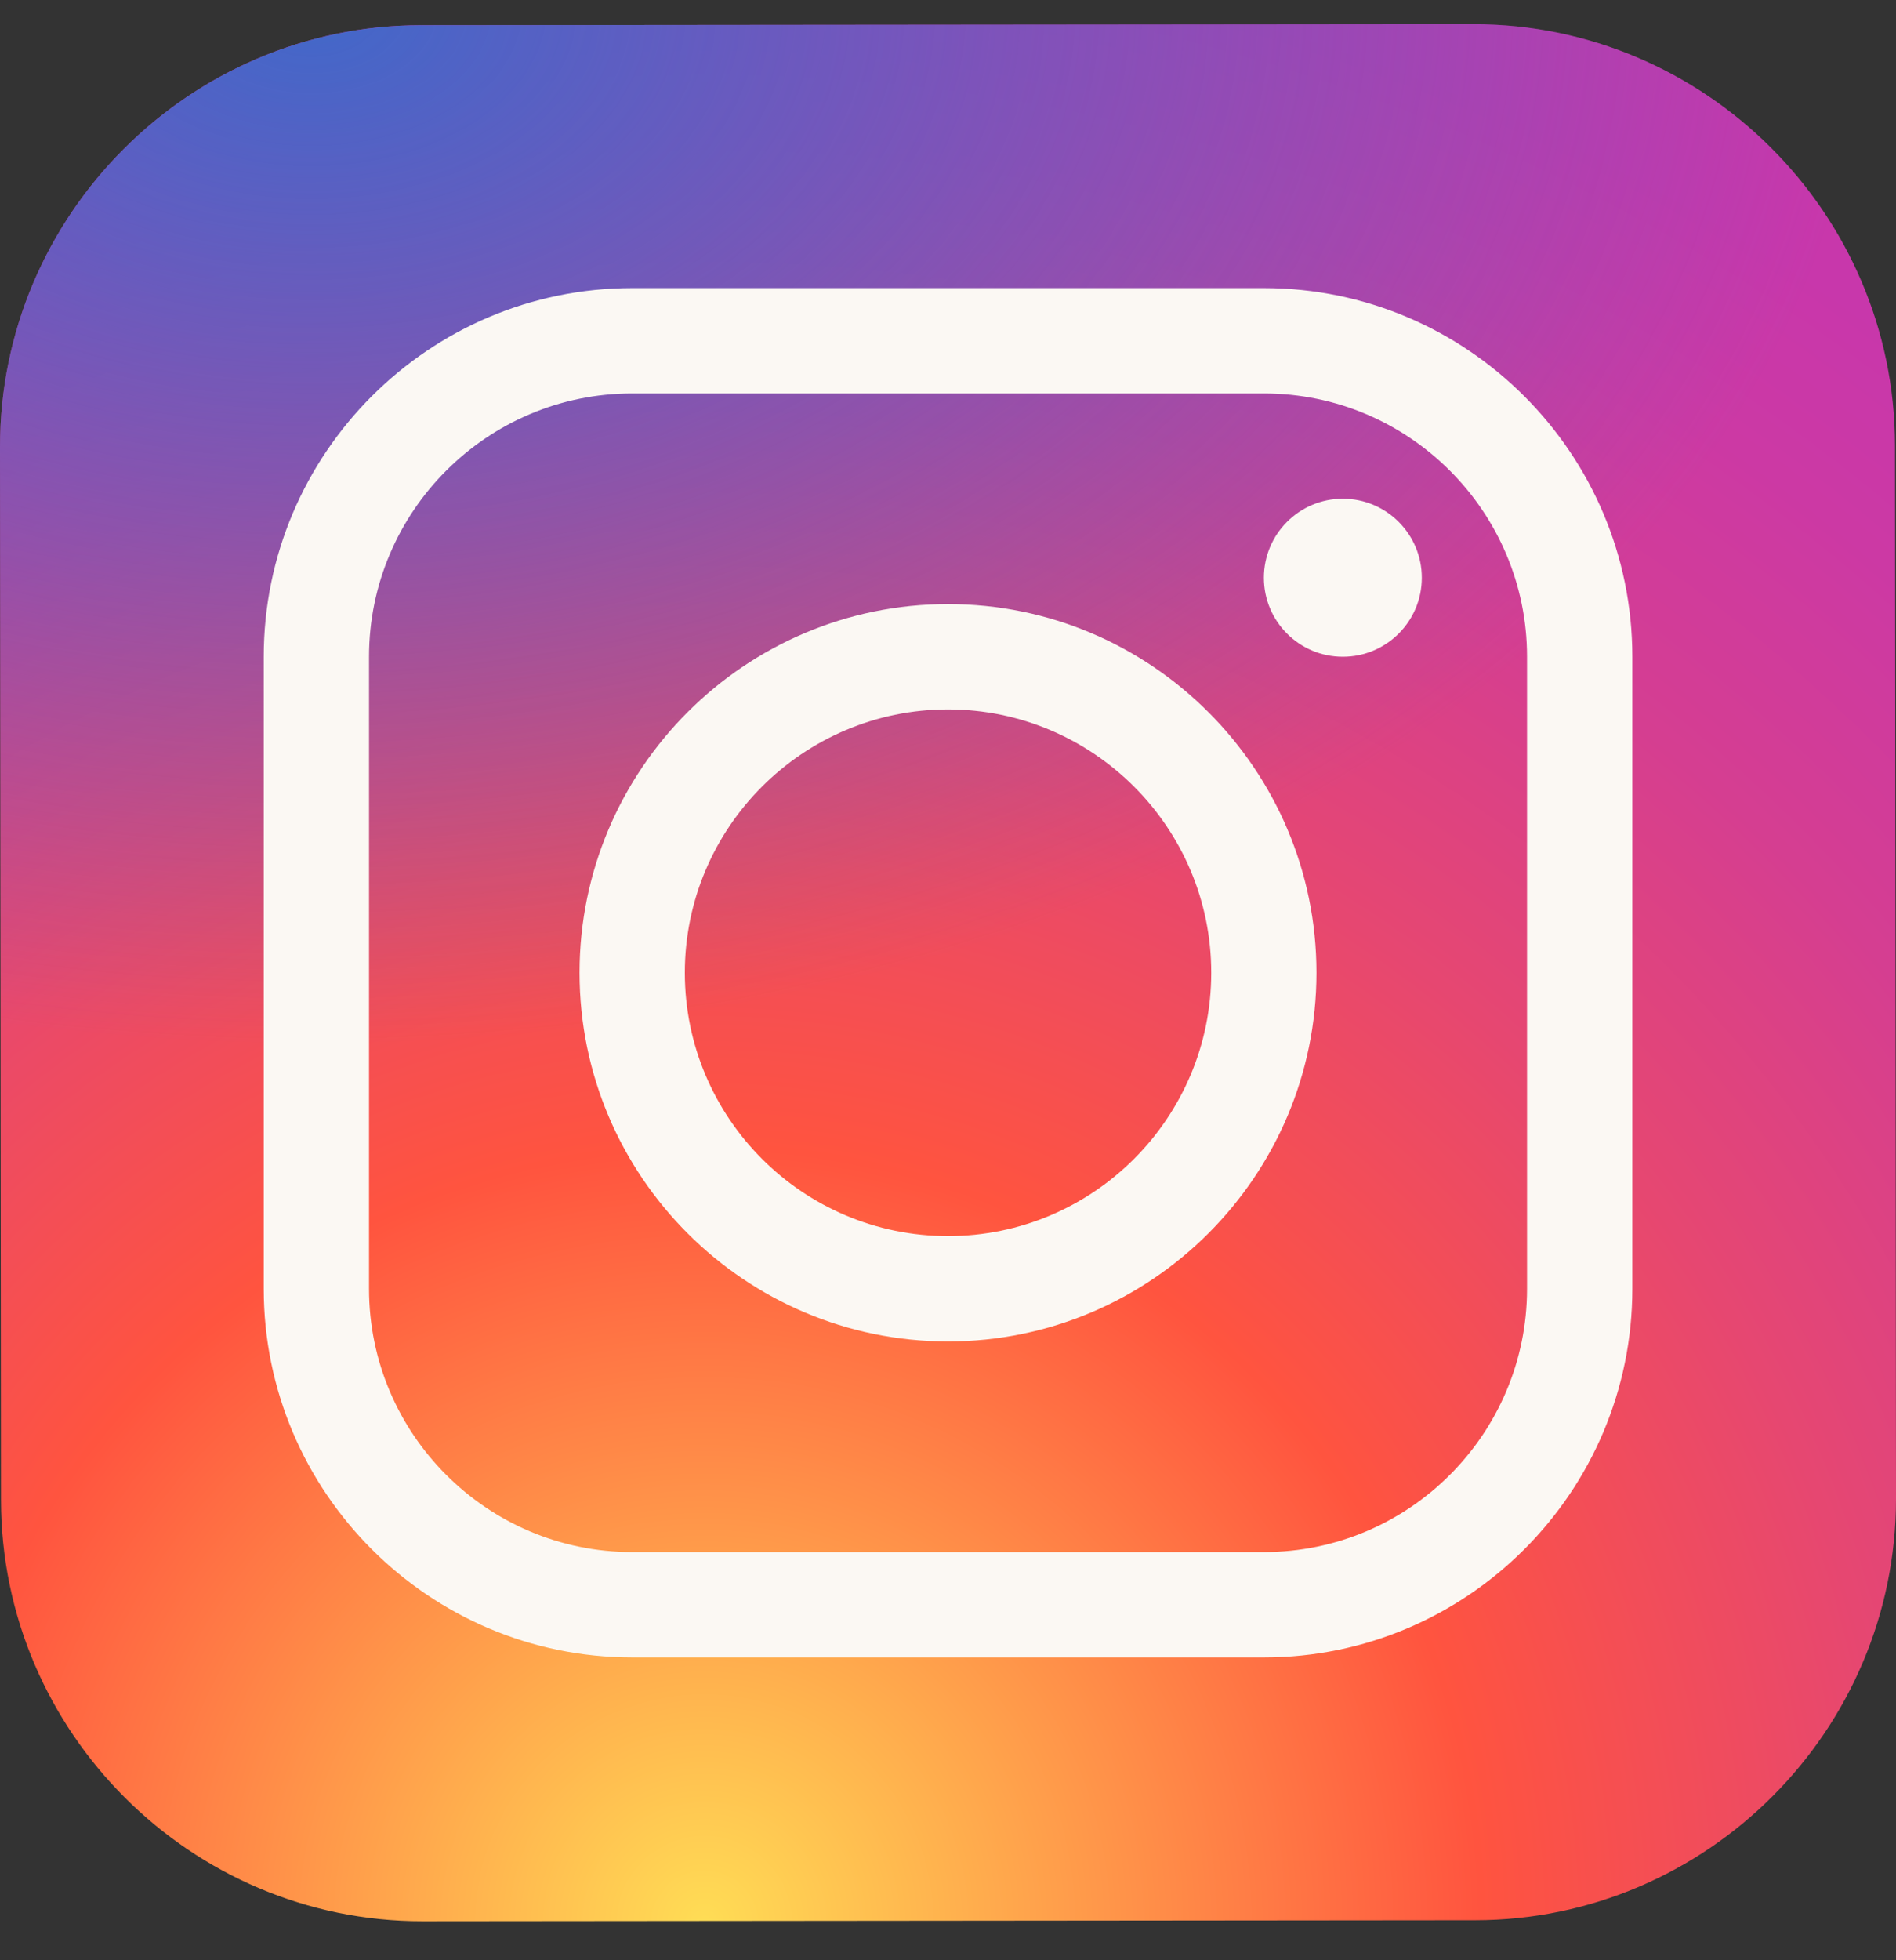 <svg width="30" height="31" viewBox="0 0 30 31" fill="none" xmlns="http://www.w3.org/2000/svg">
<rect x="0" y="0" width="30" height="31" fill="#333333" stroke="none"/>
<path d="M23.343 30.367L6.686 30.383C3.021 30.387 0.02 27.391 0.016 23.727L2.77671e-06 7.069C-0.003 3.404 2.992 0.403 6.656 0.399L23.314 0.383C26.979 0.38 29.98 3.375 29.984 7.04L30 23.698C30.004 27.363 27.008 30.364 23.343 30.367Z" fill="url(#paint0_radial_1769_786)"/>
<path d="M23.343 30.367L6.686 30.383C3.021 30.387 0.02 27.391 0.016 23.727L2.77671e-06 7.069C-0.003 3.404 2.992 0.403 6.656 0.399L23.314 0.383C26.979 0.38 29.98 3.375 29.984 7.04L30 23.698C30.004 27.363 27.008 30.364 23.343 30.367Z" fill="url(#paint1_radial_1769_786)"/>
<path d="M15 21.214C11.786 21.214 9.17 18.599 9.17 15.383C9.17 12.168 11.786 9.553 15 9.553C18.214 9.553 20.83 12.168 20.83 15.383C20.83 18.599 18.214 21.214 15 21.214ZM15 11.219C12.704 11.219 10.836 13.087 10.836 15.383C10.836 17.68 12.704 19.548 15 19.548C17.297 19.548 19.165 17.68 19.165 15.383C19.165 13.087 17.297 11.219 15 11.219Z" fill="#FBF8F3"/>
<path d="M21.247 10.386C21.937 10.386 22.497 9.827 22.497 9.137C22.497 8.447 21.937 7.887 21.247 7.887C20.557 7.887 19.998 8.447 19.998 9.137C19.998 9.827 20.557 10.386 21.247 10.386Z" fill="#FBF8F3"/>
<path d="M19.998 26.211H10.003C6.789 26.211 4.173 23.596 4.173 20.381V10.386C4.173 7.171 6.789 4.556 10.003 4.556H19.998C23.212 4.556 25.828 7.171 25.828 10.386V20.381C25.828 23.596 23.212 26.211 19.998 26.211ZM10.003 6.222C7.707 6.222 5.839 8.09 5.839 10.386V20.381C5.839 22.677 7.707 24.545 10.003 24.545H19.998C22.294 24.545 24.162 22.677 24.162 20.381V10.386C24.162 8.09 22.294 6.222 19.998 6.222H10.003Z" fill="#FBF8F3"/>
<defs>
<radialGradient id="paint0_radial_1769_786" cx="0" cy="0" r="1" gradientUnits="userSpaceOnUse" gradientTransform="translate(11.152 30.405) scale(37.396 37.396)">
<stop stop-color="#FFDD55"/>
<stop offset="0.328" stop-color="#FF543F"/>
<stop offset="0.348" stop-color="#FC5245"/>
<stop offset="0.504" stop-color="#E64771"/>
<stop offset="0.643" stop-color="#D53E91"/>
<stop offset="0.761" stop-color="#CC39A4"/>
<stop offset="0.841" stop-color="#C837AB"/>
</radialGradient>
<radialGradient id="paint1_radial_1769_786" cx="0" cy="0" r="1" gradientUnits="userSpaceOnUse" gradientTransform="translate(4.827 0.009) scale(24.831 16.545)">
<stop stop-color="#4168C9"/>
<stop offset="0.999" stop-color="#4168C9" stop-opacity="0"/>
</radialGradient>
</defs>
</svg>
